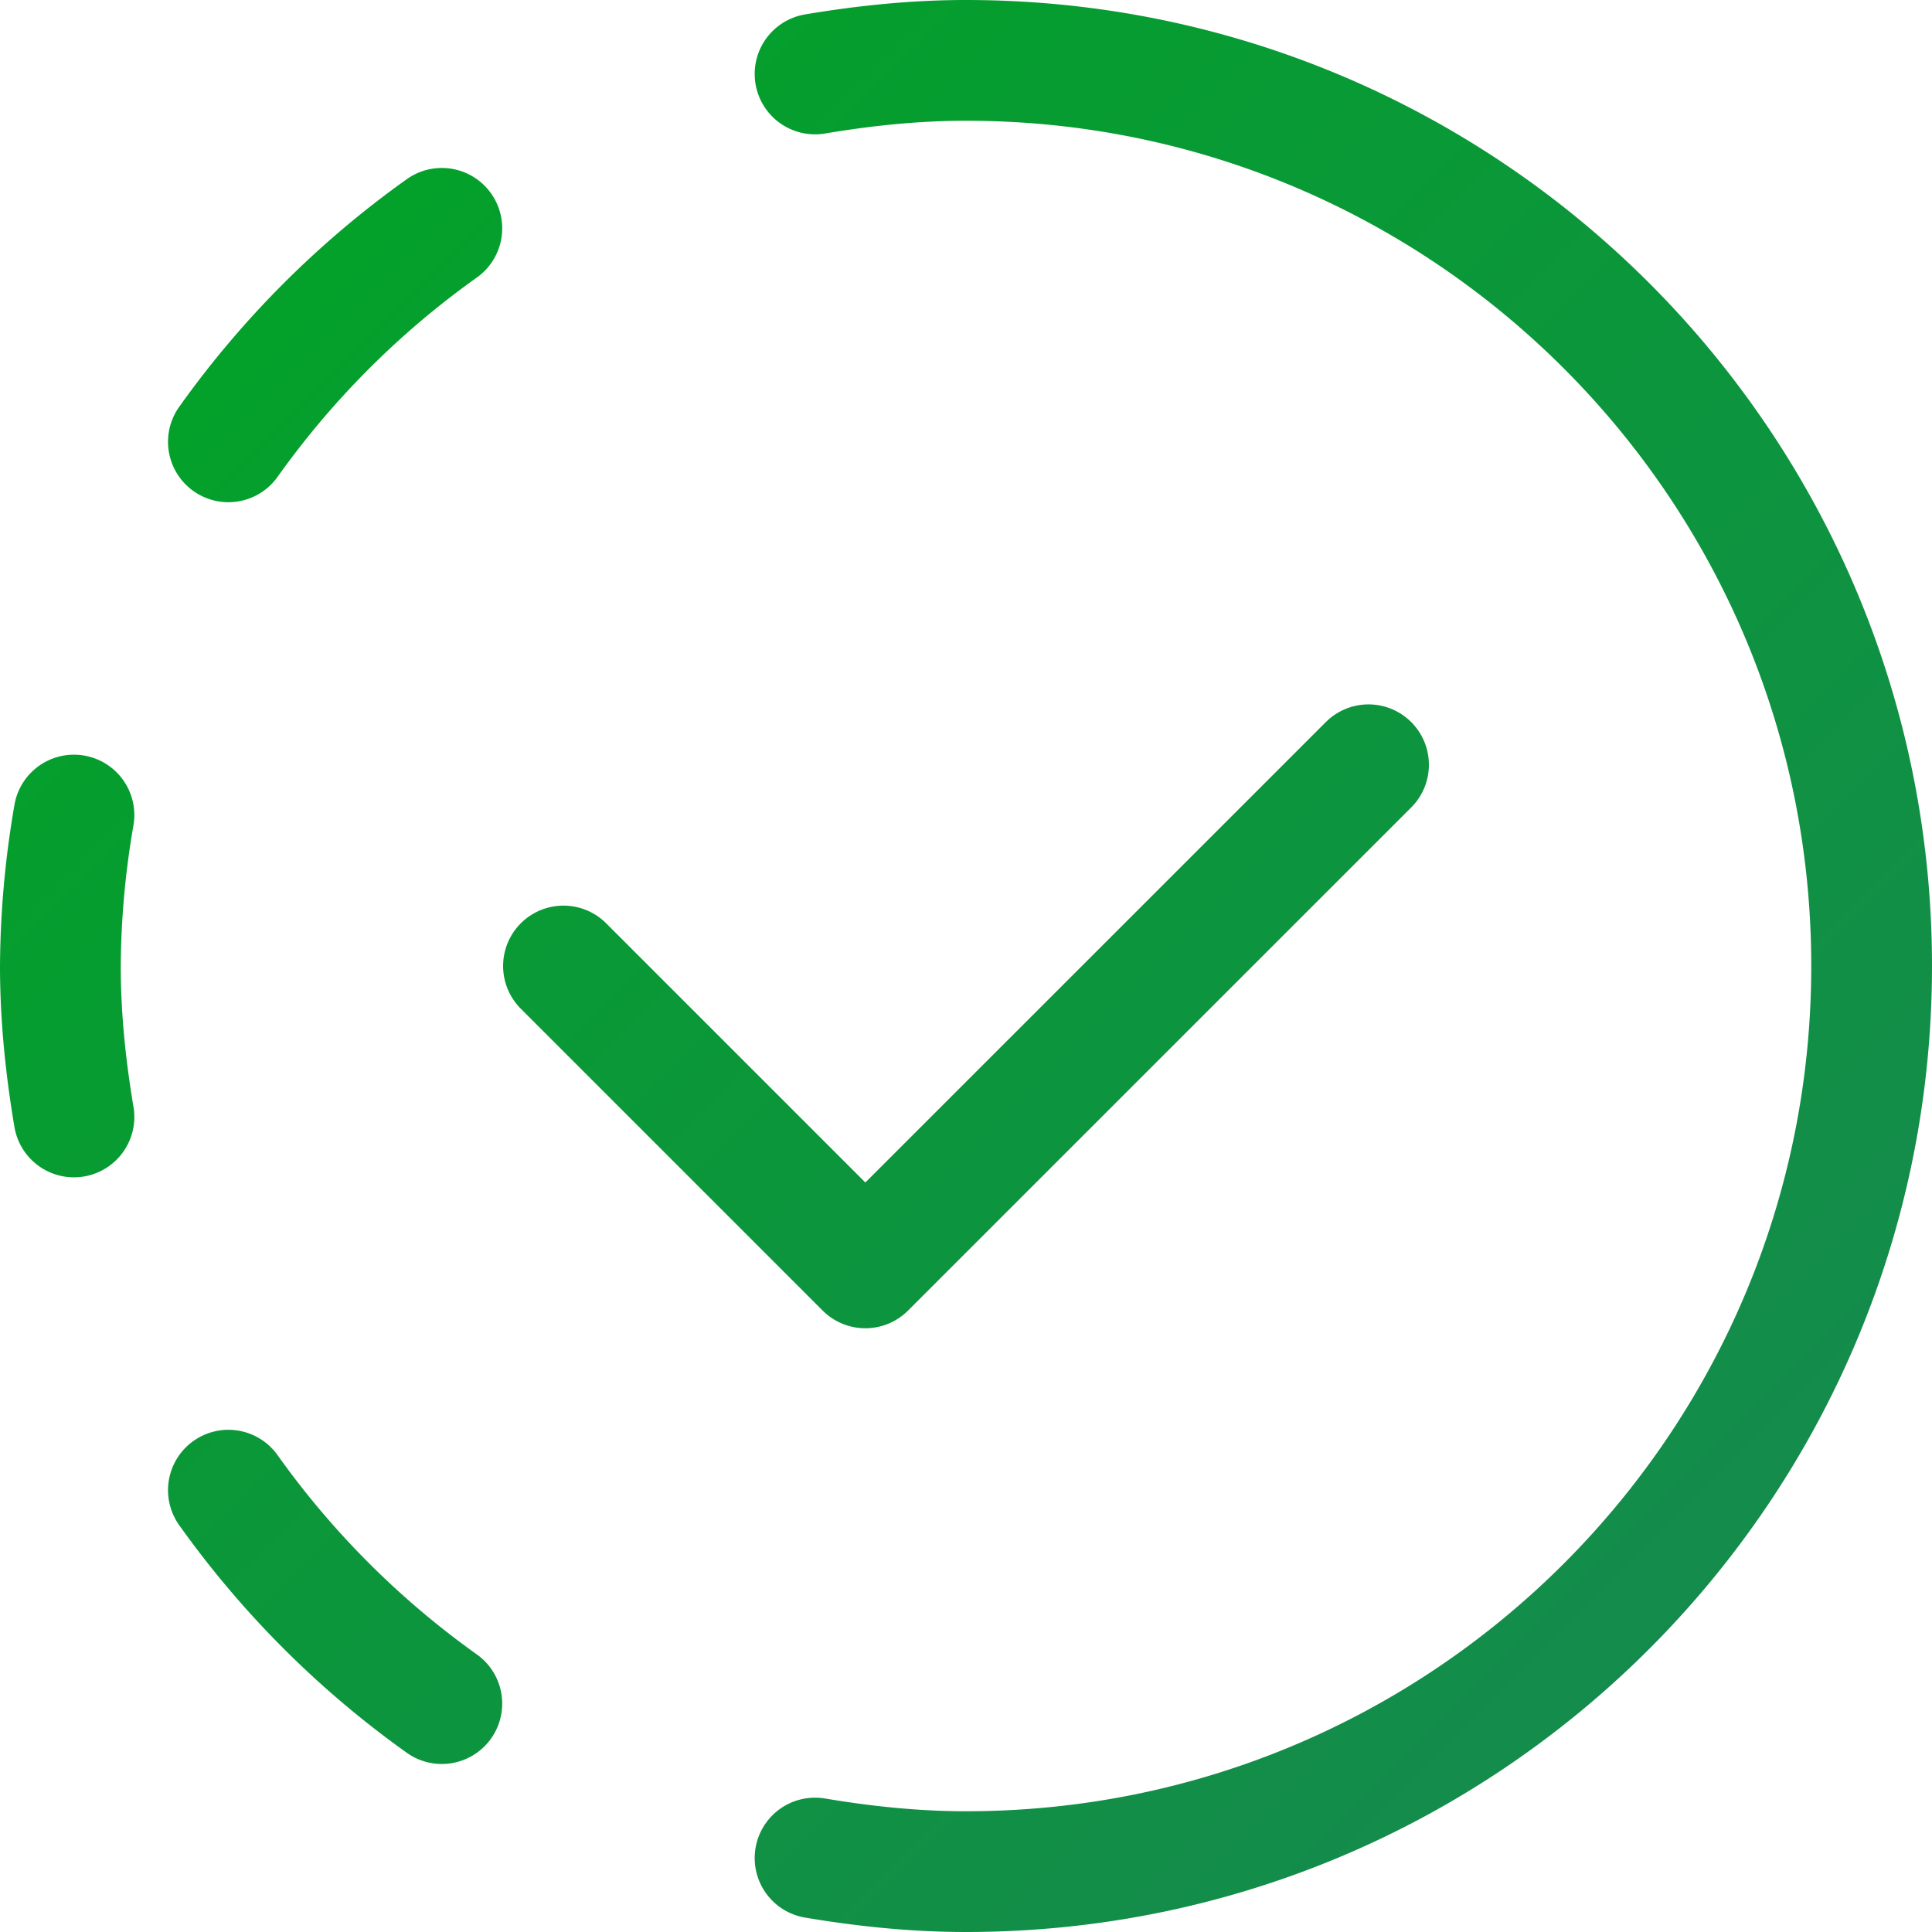 <svg width="32" height="32" fill="none" xmlns="http://www.w3.org/2000/svg"><path d="M3.783 24.682a15.084 15.084 0 0 0 3.535 3.535M1.225 13.5A15.075 15.075 0 0 0 1 16c0 .853.088 1.685.225 2.5M3.783 7.318a15.057 15.057 0 0 1 3.535-3.536M13.5 30.775c.815.137 1.647.225 2.5.225 8.285 0 15-6.715 15-15S24.285 1 16 1c-.853 0-1.685.088-2.5.225m9.167 11.442L14.333 21l-5-5" stroke="url(#paint0_linear)" stroke-width="2" stroke-linecap="round" stroke-linejoin="round"/><defs><linearGradient id="paint0_linear" x1="1" y1="1" x2="31" y2="31" gradientUnits="userSpaceOnUse"><stop stop-color="#00A424"/><stop offset="1" stop-color="#178852"/></linearGradient></defs></svg>